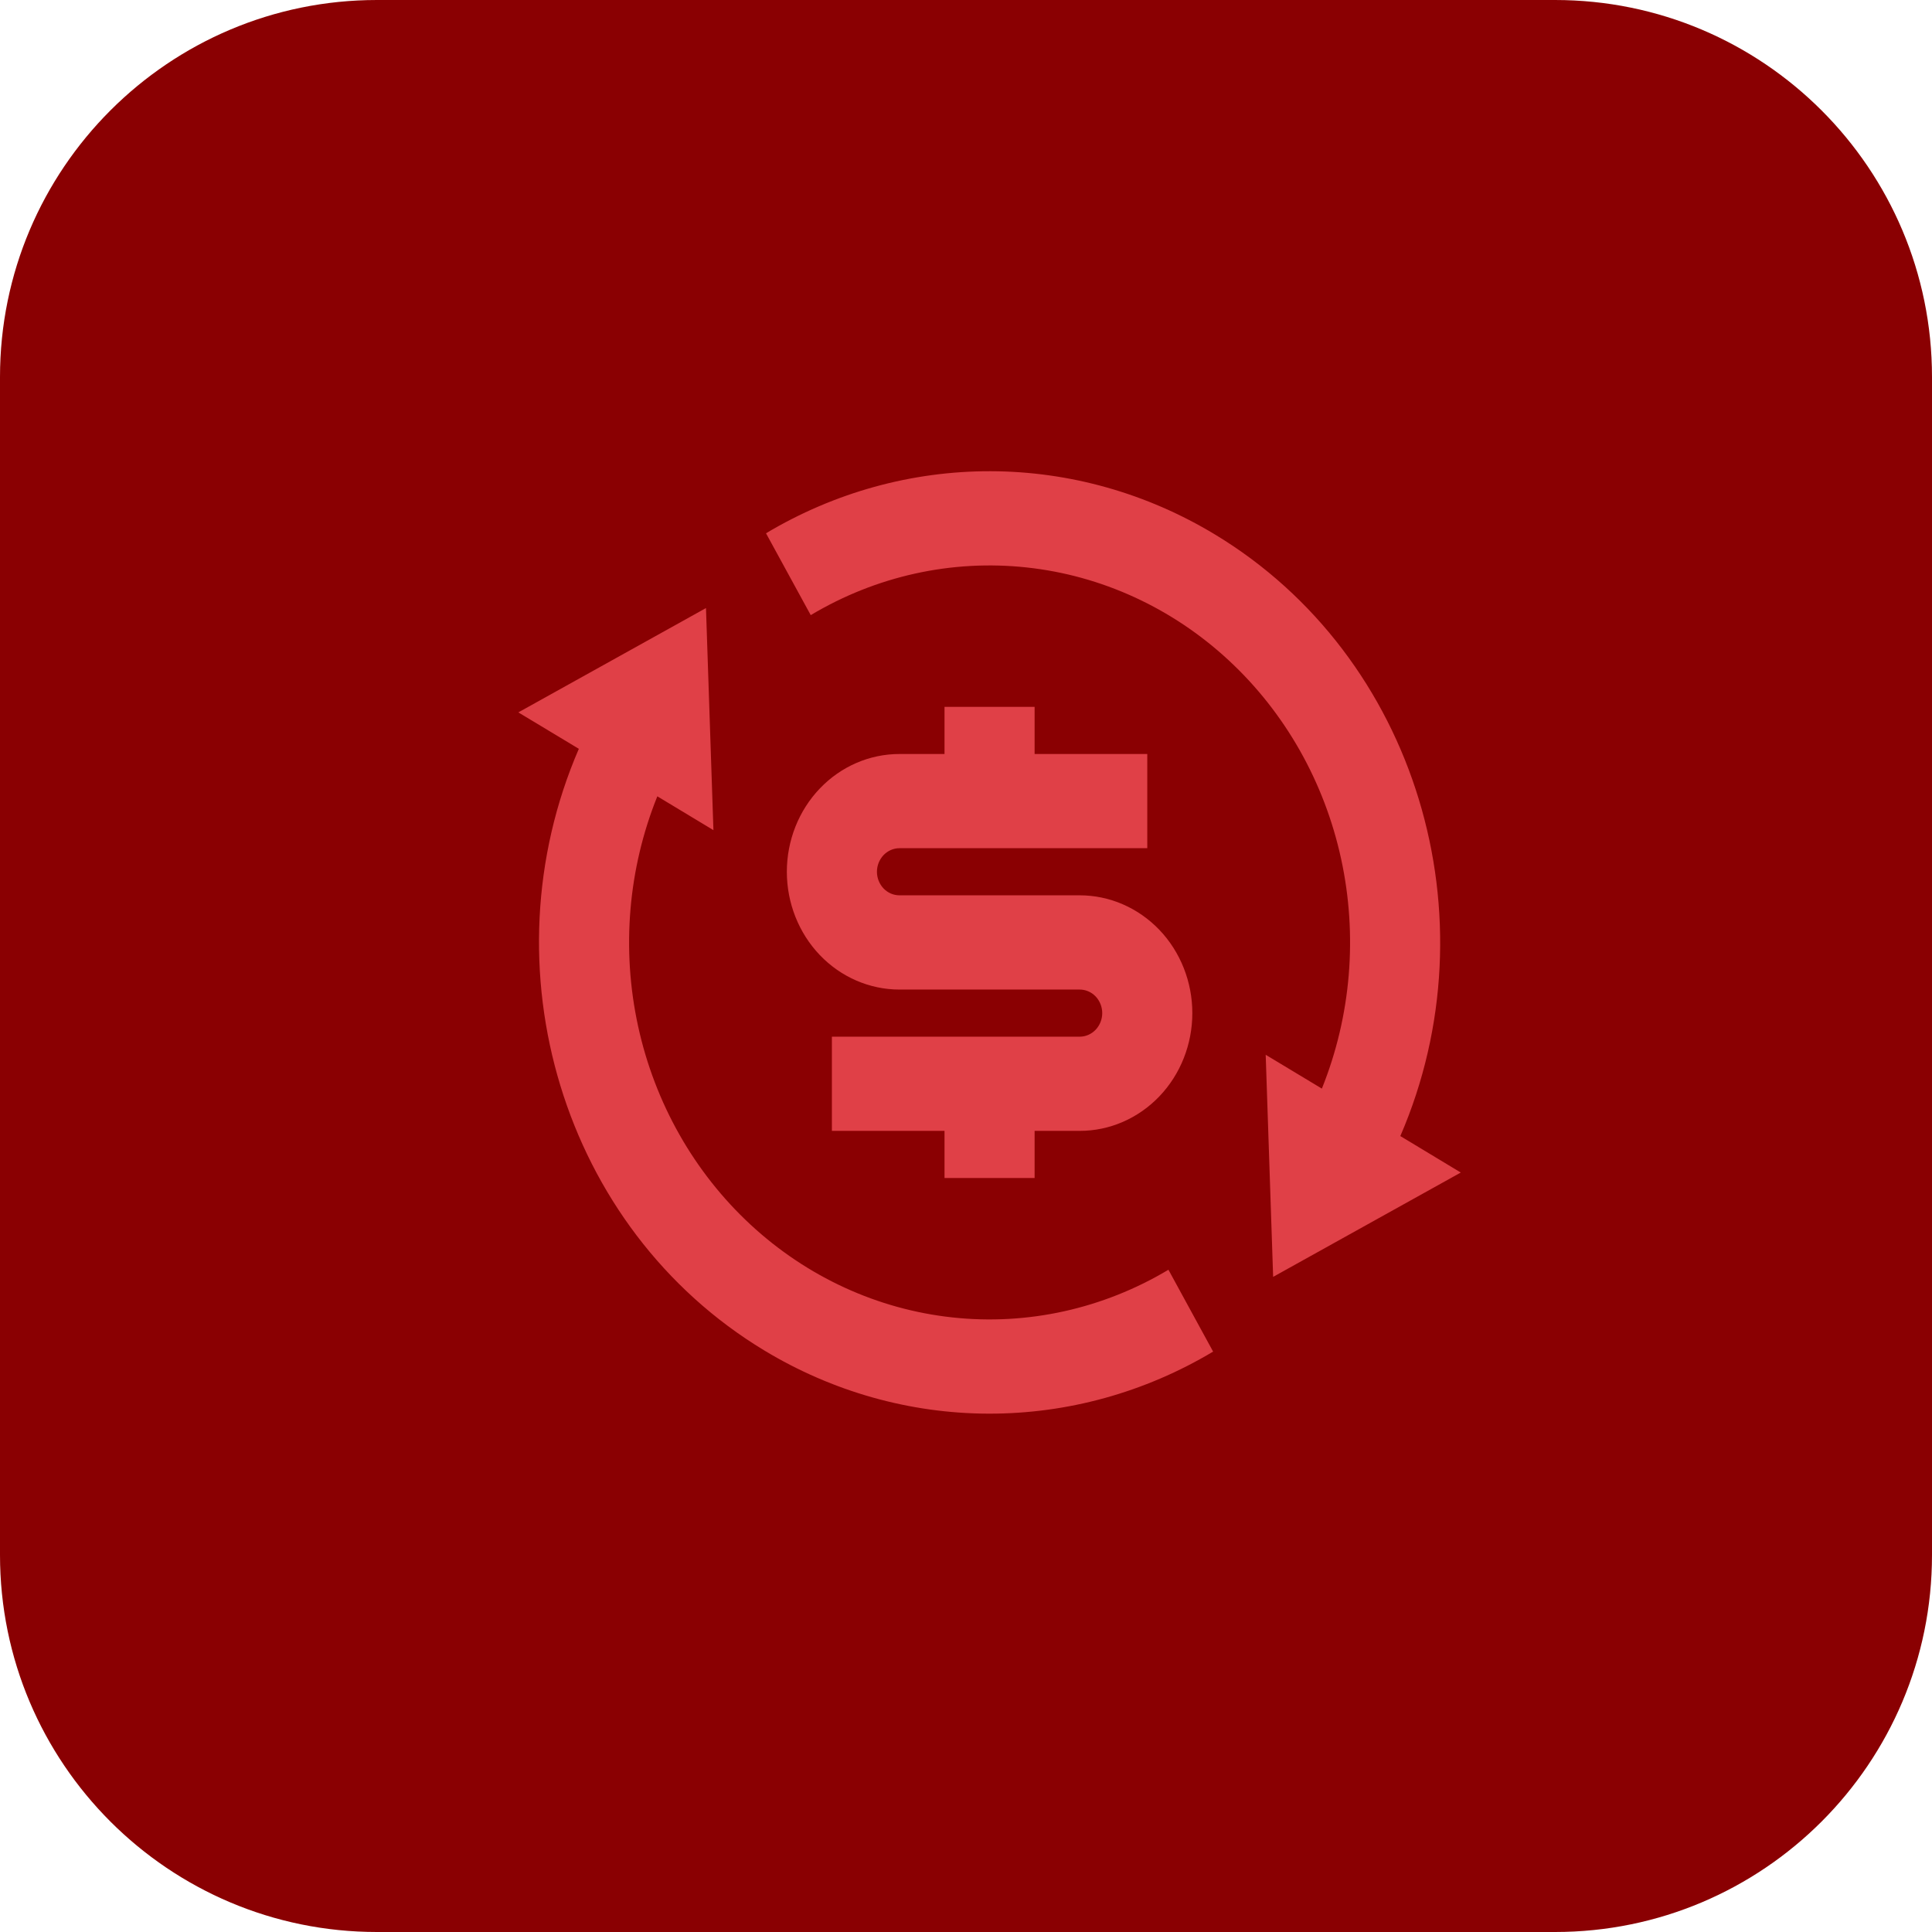 <svg width="41" height="41" viewBox="0 0 41 41" fill="none" xmlns="http://www.w3.org/2000/svg">
<g clip-path="url(#clip0_8_155)">
<g clip-path="url(#clip1_8_155)">
<g clip-path="url(#clip2_8_155)">
<path d="M33 0H8C3.582 0 0 3.582 0 8V33C0 37.418 3.582 41 8 41H33C37.418 41 41 37.418 41 33V8C41 3.582 37.418 0 33 0Z" fill="#8A0002"/>
<path d="M28.052 23.102C28.672 21.561 28.815 19.855 28.46 18.224C28.105 16.593 27.27 15.12 26.073 14.011C24.876 12.902 23.377 12.213 21.786 12.042C20.195 11.87 18.593 12.224 17.205 13.054L16.256 11.317C17.707 10.45 19.351 9.996 21.022 10C22.693 10.004 24.334 10.467 25.781 11.341C30.074 13.933 31.718 19.482 29.717 24.109L31 24.883L27.018 27.097L26.86 22.384L28.052 23.102V23.102ZM13.95 16.898C13.329 18.439 13.186 20.145 13.541 21.776C13.896 23.407 14.731 24.88 15.928 25.989C17.125 27.098 18.624 27.787 20.215 27.958C21.805 28.13 23.408 27.776 24.796 26.946L25.744 28.683C24.294 29.55 22.651 30.004 20.979 30C19.308 29.996 17.667 29.533 16.22 28.659C11.927 26.067 10.283 20.518 12.284 15.891L11 15.118L14.982 12.904L15.14 17.617L13.948 16.898L13.95 16.898ZM17.654 22H22.913C23.039 22 23.161 21.947 23.251 21.853C23.34 21.759 23.391 21.632 23.391 21.5C23.391 21.367 23.34 21.24 23.251 21.146C23.161 21.052 23.039 21 22.913 21H19.088C18.454 21 17.846 20.736 17.398 20.268C16.95 19.799 16.698 19.163 16.698 18.5C16.698 17.837 16.95 17.201 17.398 16.733C17.846 16.264 18.454 16.001 19.088 16.001H20.044V15.001H21.956V16.001H24.347V18H19.088C18.962 18 18.84 18.053 18.75 18.147C18.661 18.241 18.61 18.368 18.61 18.5C18.61 18.633 18.661 18.76 18.75 18.854C18.84 18.948 18.962 19 19.088 19H22.913C23.547 19 24.154 19.264 24.603 19.732C25.051 20.201 25.303 20.837 25.303 21.5C25.303 22.163 25.051 22.799 24.603 23.267C24.154 23.736 23.547 23.999 22.913 23.999H21.956V24.999H20.044V23.999H17.654V22Z" fill="#E04047"/>
</g>
</g>
</g>
<defs>
<clipPath id="clip0_8_155">
<rect width="41" height="41" fill="white"/>
</clipPath>
<clipPath id="clip1_8_155">
<rect width="41" height="41" fill="white"/>
</clipPath>
<clipPath id="clip2_8_155">
<rect width="41" height="41" fill="white"/>
</clipPath>
</defs>
</svg>
